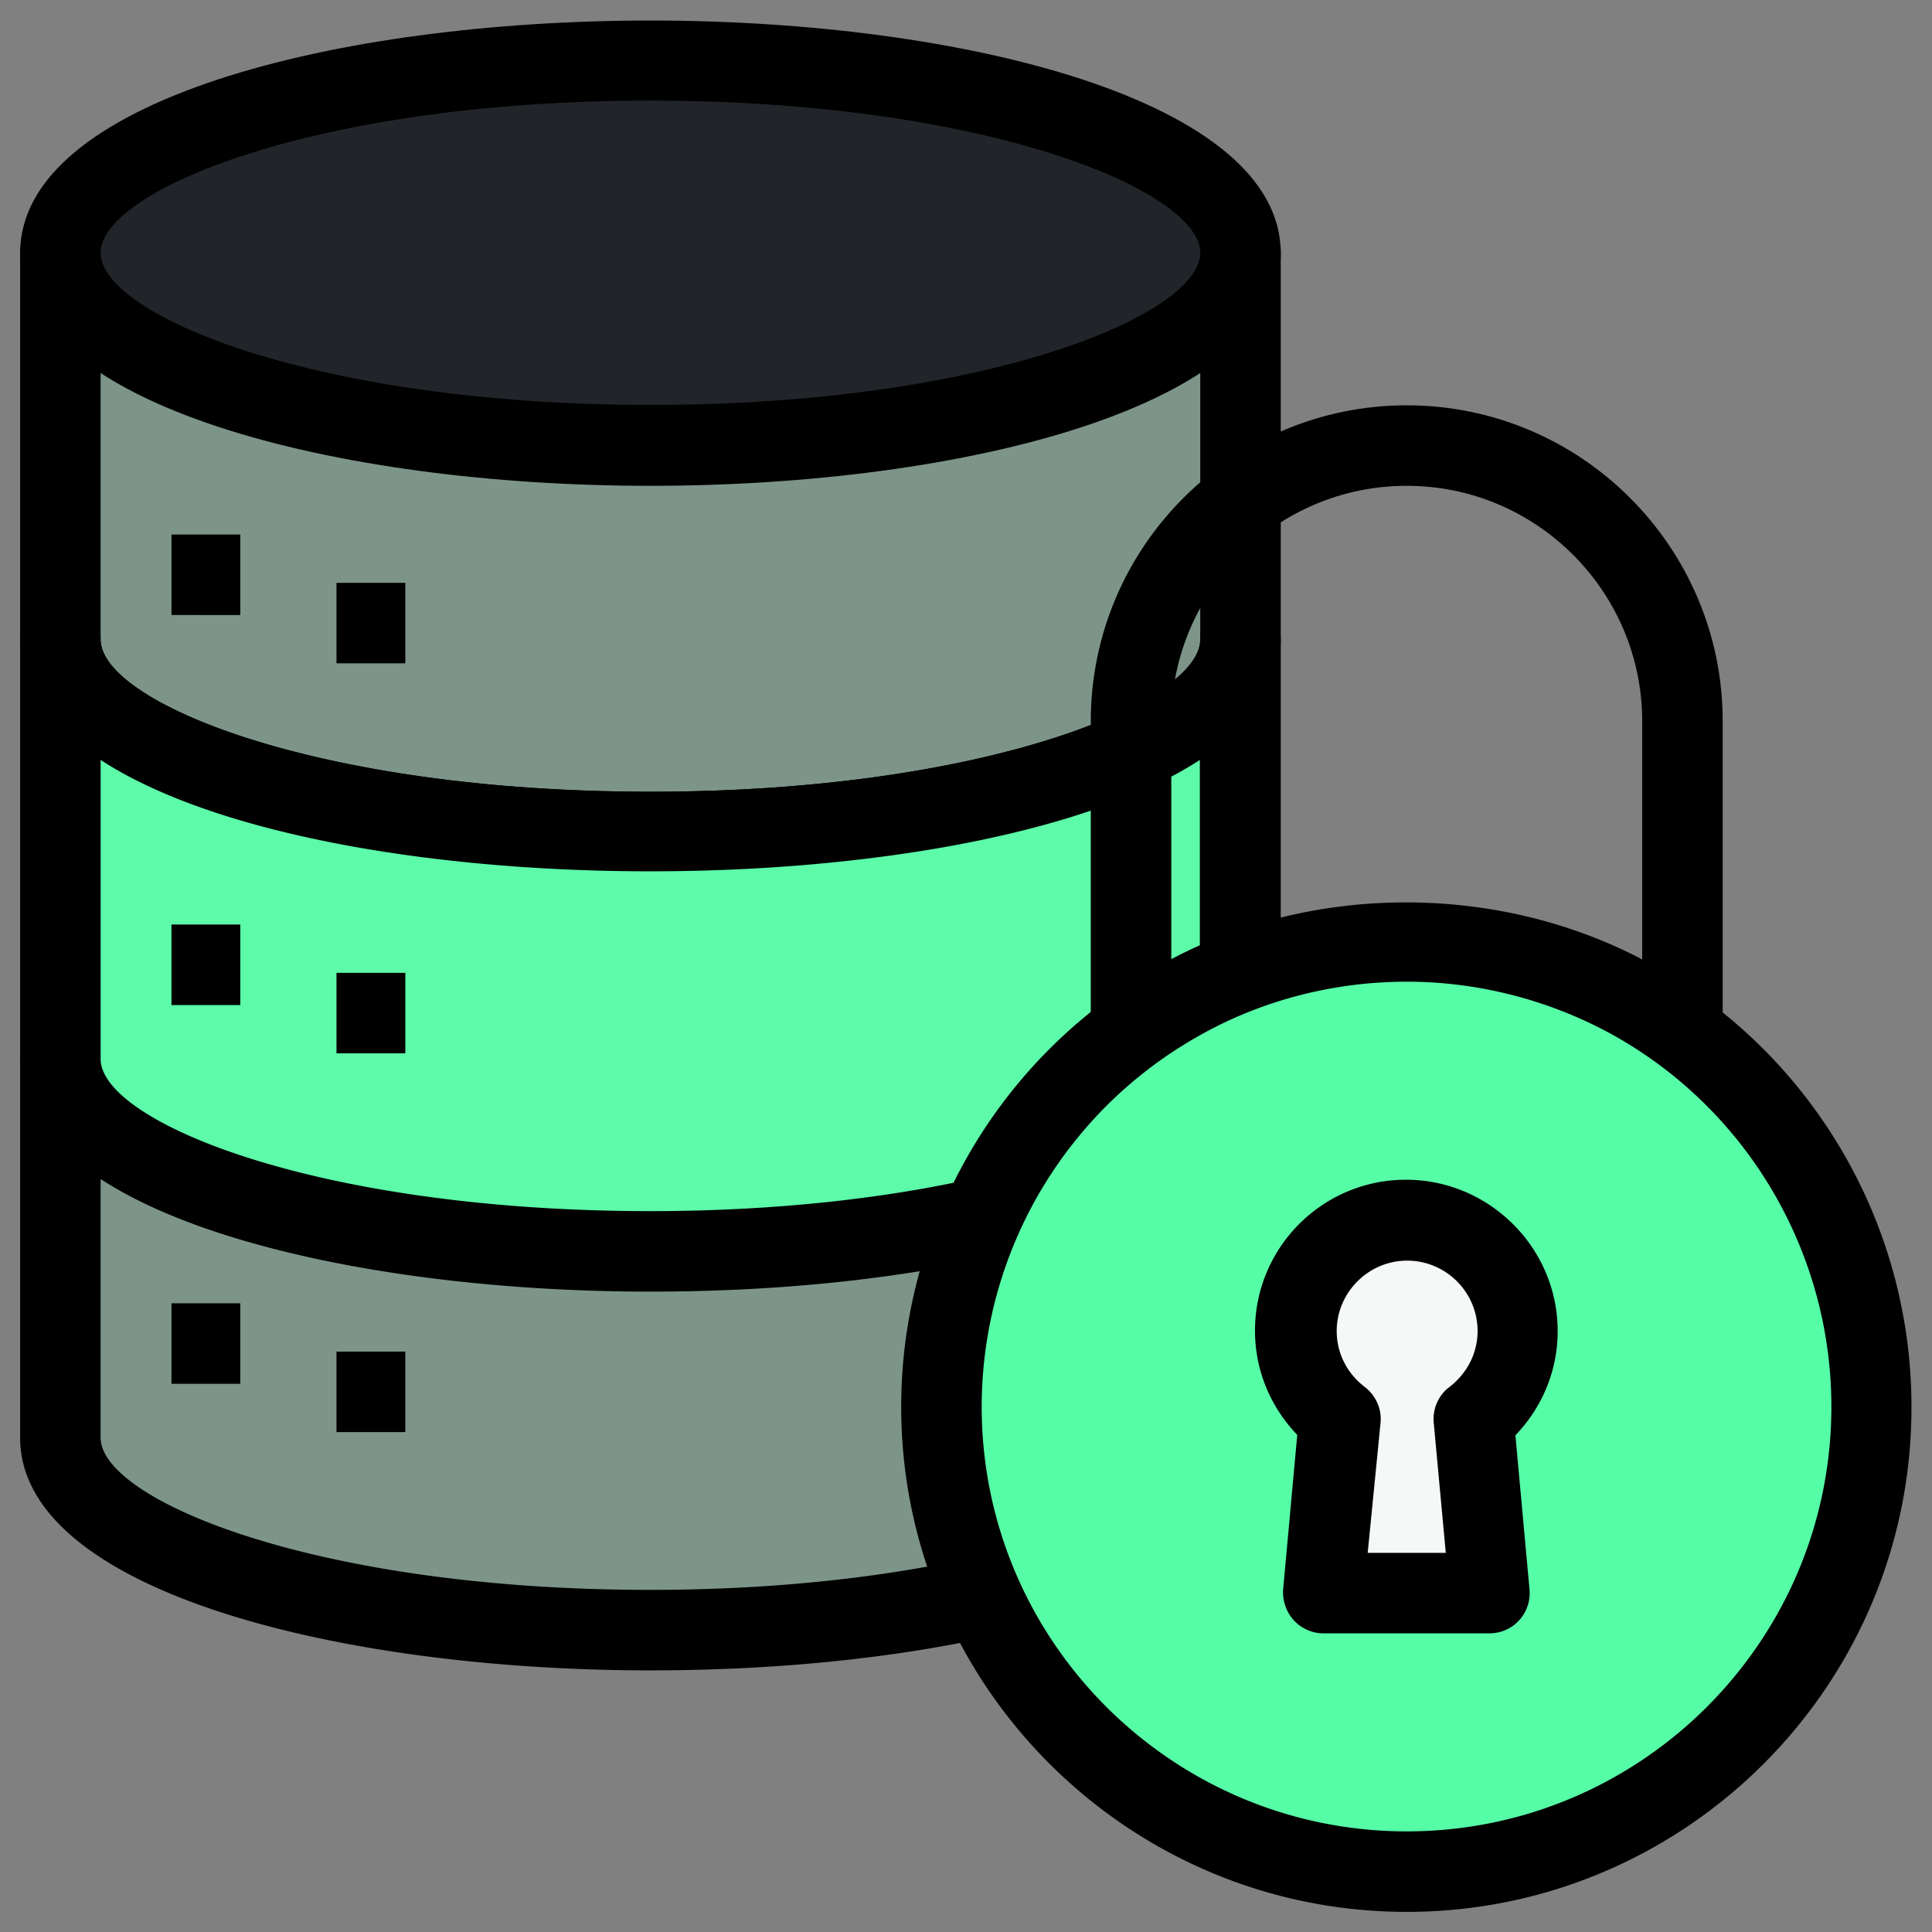 <svg xmlns="http://www.w3.org/2000/svg" viewBox="0 0 48 48" width="256" height="256"><rect x="0" y="0" width="48" height="48" fill="#808080" stroke="none"/><path fill="#7d9589" d="M16.16 31.09c-8.1 0-14.66-2.14-14.66-4.78v9.41c0 2.64 6.56 4.78 14.66 4.78 6.56 0 12.12-1.41 13.98-3.35l.67-.61V26.31c.01 2.64-6.56 4.78-14.65 4.78z" class="color7d8995 svgShape"></path><path d="M16.16 41.5C8.38 41.5.5 39.51.5 35.72v-9.41c0-.55.45-1 1-1s1 .45 1 1c0 1.54 5.32 3.78 13.66 3.78s13.66-2.24 13.66-3.78c0-.55.45-1 1-1s1 .45 1 1v10.23a1 1 0 0 1-.33.74l-.67.61c-2.1 2.18-7.87 3.61-14.66 3.61zM2.5 29.29v6.43c0 1.54 5.32 3.78 13.66 3.78 6.79 0 11.81-1.53 13.26-3.04l.39-.36v-6.81c-5.66 3.69-21.65 3.69-27.31 0z" fill="#000000" class="color000 svgShape"></path><path d="M4.26 32.38h1.71v2H4.26zM8.36 33.58h1.71v2H8.36z" fill="#000000" class="color000 svgShape"></path><path fill="#7d9589" d="M1.5 6.28v9.61c0 2.64 6.56 4.78 14.66 4.78s14.66-2.14 14.66-4.78V6.28H1.5z" class="color7d8995 svgShape"></path><path d="M16.16 21.68C8.38 21.68.5 19.69.5 15.9V6.28c0-.55.45-1 1-1h29.32c.55 0 1 .45 1 1v9.61c0 3.8-7.88 5.79-15.66 5.79zM2.5 7.28v8.61c0 1.54 5.32 3.78 13.66 3.78s13.66-2.24 13.66-3.78V7.28H2.5z" fill="#000000" class="color000 svgShape"></path><path d="M4.26 13.28h1.71v2H4.26zM8.36 14.48h1.71v2H8.36z" fill="#000000" class="color000 svgShape"></path><path fill="#5cfaa9" d="M16.16 20.68c-8.1 0-14.66-2.14-14.66-4.78v10.41c0 2.64 6.56 4.78 14.66 4.78 6.56 0 12.12-1.41 13.98-3.35l.67-.61V15.89c.01 2.65-6.56 4.79-14.65 4.79z" class="colorbdc3c6 svgShape"></path><path d="M16.16 32.09C8.38 32.09.5 30.1.5 26.31V15.89c0-.55.45-1 1-1s1 .45 1 1c0 1.54 5.32 3.78 13.66 3.78s13.66-2.24 13.66-3.78c0-.55.45-1 1-1s1 .45 1 1v11.23a1 1 0 0 1-.33.74l-.67.61c-2.1 2.18-7.87 3.62-14.66 3.62zM2.5 18.88v7.43c0 1.54 5.32 3.78 13.66 3.78 6.79 0 11.81-1.53 13.26-3.04l.39-.36v-7.81c-5.66 3.69-21.65 3.69-27.31 0z" fill="#000000" class="color000 svgShape"></path><path d="M4.26 22.97h1.71v2H4.26zM8.36 24.17h1.71v2H8.36z" fill="#000000" class="color000 svgShape"></path><ellipse cx="16.16" cy="6.28" fill="#212529" rx="14.66" ry="4.78" class="color424852 svgShape"></ellipse><path d="M16.16 12.07C8.38 12.07.5 10.08.5 6.29.5 2.49 8.38.51 16.16.51S31.82 2.5 31.82 6.29s-7.88 5.78-15.66 5.78zm0-9.57C7.82 2.5 2.5 4.74 2.5 6.28s5.32 3.78 13.66 3.78 13.66-2.24 13.66-3.78S24.49 2.5 16.16 2.5z" fill="#000000" class="color000 svgShape"></path><path fill="#56fda7" d="M46.5 34.95c0 6.38-5.17 11.55-11.55 11.55-6.38 0-11.56-5.17-11.56-11.55 0-4.36 2.41-8.15 5.97-10.12 1.65-.92 3.55-1.44 5.58-1.44 2.02 0 3.92.52 5.58 1.44 3.57 1.97 5.98 5.76 5.98 10.12z" class="colorfdcd56 svgShape"></path><path d="M34.95 47.5c-6.92 0-12.56-5.63-12.56-12.55 0-4.57 2.49-8.79 6.49-11 3.66-2.04 8.43-2.04 12.13 0 4 2.22 6.48 6.43 6.48 11 .01 6.92-5.62 12.55-12.54 12.55zm0-23.11c-1.79 0-3.56.45-5.1 1.31a10.572 10.572 0 0 0-5.46 9.25c0 5.82 4.74 10.55 10.56 10.55S45.5 40.77 45.5 34.95c0-3.84-2.09-7.39-5.45-9.25-1.55-.85-3.31-1.31-5.1-1.31z" fill="#000000" class="color000 svgShape"></path><path d="M42.8 25.71h-2v-7.79c0-3.22-2.62-5.85-5.85-5.85s-5.85 2.62-5.85 5.85v7.79h-2v-7.79c0-4.33 3.52-7.85 7.85-7.85s7.85 3.52 7.85 7.85v7.79z" fill="#000000" class="color000 svgShape"></path><path fill="#f4f8f6" d="M37.7 33.07c0-1.52-1.23-2.75-2.75-2.75s-2.75 1.23-2.75 2.75c0 .89.43 1.68 1.09 2.18l-.4 4.33h4.13l-.4-4.33c.65-.5 1.08-1.29 1.08-2.18z" class="colorf4f6f8 svgShape"></path><path d="M37.01 40.58h-4.13a1 1 0 0 1-.74-.33c-.19-.21-.28-.49-.26-.77l.35-3.83c-.67-.7-1.05-1.61-1.05-2.59 0-2.07 1.68-3.75 3.75-3.75S38.7 31 38.7 33.07c0 .98-.38 1.89-1.05 2.59l.35 3.83a.997.997 0 0 1-.99 1.09zm-3.03-2h1.94l-.3-3.24c-.03-.34.12-.68.39-.88.44-.34.7-.84.7-1.39 0-.97-.79-1.75-1.75-1.75s-1.75.79-1.75 1.75c0 .54.25 1.05.7 1.39.27.21.42.54.39.88l-.32 3.24z" fill="#000000" class="color000 svgShape"></path></svg>